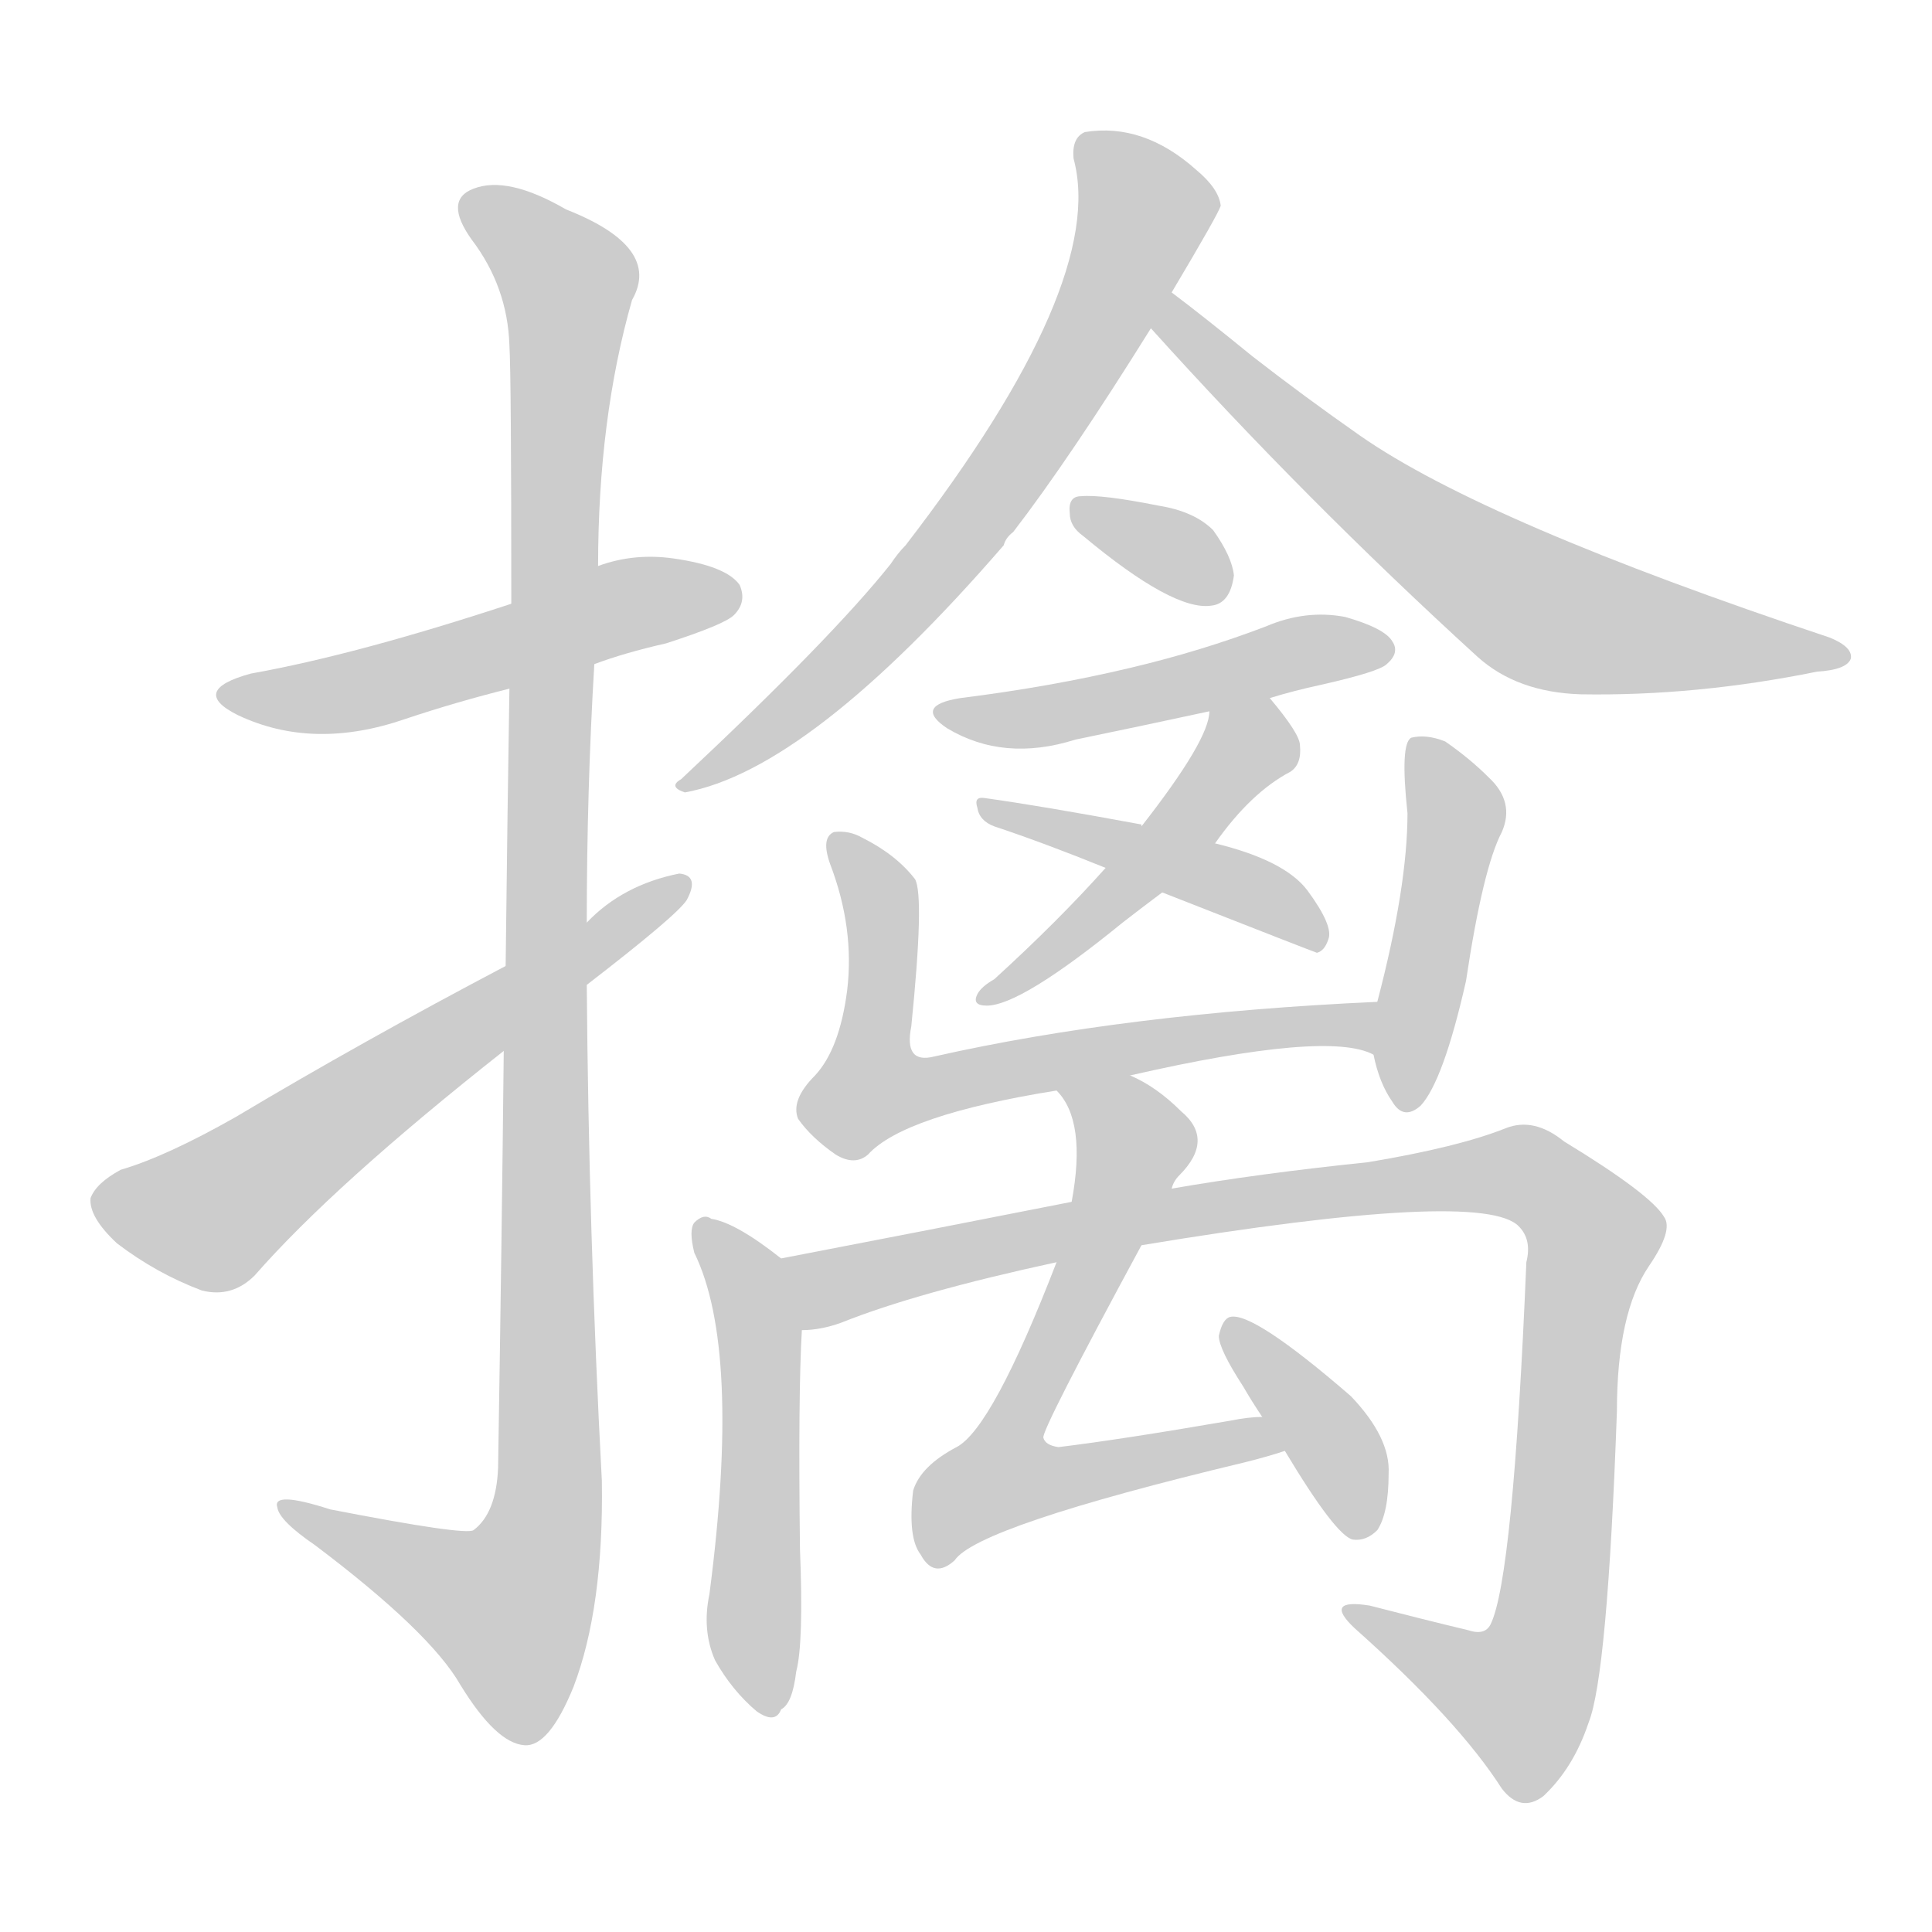 <!--
AnimCJK 2016-2018 Copyright Francois Mizessyn - https://github.com/parsimonhi/animCJK
Derived from:
    MakeMeAHanzi project - https://github.com/skishore/makemeahanzi
    Arphic PL KaitiM GB - https://apps.ubuntu.com/cat/applications/precise/fonts-arphic-gkai00mp/
    Arphic PL UKai - https://apps.ubuntu.com/cat/applications/fonts-arphic-ukai/
You can redistribute and/or modify this file under the terms of the Arphic Public License
as published by Arphic Technology Co., Ltd.
You should have received a copy of this license (the directory "APL") along with this file;
if not, see http://ftp.gnu.org/non-gnu/chinese-fonts-truetype/LICENSE.
-->
<svg id="z25810" class="acjk" version="1.1" viewBox="0 0 1024 1024" xmlns="http://www.w3.org/2000/svg" xmlns:xlink="http://www.w3.org/1999/xlink">
<style>
<![CDATA[
@keyframes z25810k {
	from {
		stroke:#ccc;
		stroke-dashoffset:3334;
	}
	1% {
		stroke:#c00;
		stroke-dashoffset:3334;
	}
	75% {
		stroke:#c00;
		stroke-dashoffset:0;
	}
	to {
		stroke:#000;
	}
}
#z25810 path[clip-path] {
	animation:z25810k 1s linear both;
	stroke-dasharray:3334;
	stroke-width:128;
	stroke-linecap:round;
	fill:none;
}
#z25810 path[clip-path="url(#z25810c1)"] {animation-delay:1s;}
#z25810 path[clip-path="url(#z25810c2)"] {animation-delay:2s;}
#z25810 path[clip-path="url(#z25810c3)"] {animation-delay:3s;}
#z25810 path[clip-path="url(#z25810c4)"] {animation-delay:4s;}
#z25810 path[clip-path="url(#z25810c5)"] {animation-delay:5s;}
#z25810 path[clip-path="url(#z25810c6)"] {animation-delay:6s;}
#z25810 path[clip-path="url(#z25810c7)"] {animation-delay:7s;}
#z25810 path[clip-path="url(#z25810c8)"] {animation-delay:8s;}
#z25810 path[clip-path="url(#z25810c9)"] {animation-delay:9s;}
#z25810 path[clip-path="url(#z25810c10)"] {animation-delay:10s;}
#z25810 path[clip-path="url(#z25810c11)"] {animation-delay:11s;}
#z25810 path[clip-path="url(#z25810c12)"] {animation-delay:12s;}
#z25810 path[clip-path="url(#z25810c13)"] {animation-delay:13s;}
#z25810 path[clip-path="url(#z25810c14)"] {animation-delay:14s;}
#z25810 path[clip-path="url(#z25810c15)"] {animation-delay:15s;}
#z25810 path {fill:#ccc;}
]]>
</style>
<path id="z25810d1" d="M315 352Q331 346 353 341Q384 331 389 326Q396 319 392 310Q385 300 357 296Q336 293 317 300C286 313 286 313 271 320Q189 347 133 357Q100 366 126 379Q166 398 215 381Q242 372 270 365C300 356 300 356 315 352Z"></path>
<path id="z25810d2" d="M267 557Q266 654 264 778Q263 802 251 811Q247 814 175 800Q144 790 147 799Q148 806 167 819Q228 865 244 893Q263 924 278 925Q291 926 304 894Q320 852 319 785Q312 653 311 522C311 500 311 500 311 489Q311 419 315 352C316 317 316 317 317 300Q317 222 335 159Q351 131 300 111Q269 93 251 100Q235 106 250 127Q269 152 270 183Q271 199 271 320C270 350 270 350 270 365Q269 426 268 512C267 542 267 542 267 557Z"></path>
<path id="z25810d3" d="M268 512Q192 552 125 592Q88 613 64 620Q51 627 48 635Q47 645 62 659Q83 675 107 684Q123 688 135 676Q177 628 267 557C296 534 296 534 311 522Q359 485 364 477Q371 464 360 463Q330 469 311 489C282 504 282 504 268 512Z"></path>
<path id="z25810d4" d="M621 155Q646 113 647 109Q646 100 634 90Q606 65 575 70Q568 73 569 84Q587 150 480 289Q476 293 472 299Q441 338 361 413Q354 417 363 420Q429 408 532 289Q533 285 537 282Q567 243 610 174C617 161 617 161 621 155Z"></path>
<path id="z25810d5" d="M610 174Q692 265 783 348Q804 367 838 368Q899 369 963 356Q979 355 981 349Q982 343 970 338Q787 277 721 231Q691 210 664 189Q637 167 621 155C615 151 606 168 610 174Z"></path>
<path id="z25810d6" d="M574 284Q622 324 642 321Q652 320 654 305Q653 295 643 281Q633 271 614 268Q584 262 573 263Q566 263 567 272Q567 279 574 284Z"></path>
<path id="z25810d7" d="M673 370Q686 366 700 363Q731 356 735 352Q742 346 738 340Q734 333 713 327Q692 323 671 332Q637 345 599 354Q557 364 509 370Q484 374 502 386Q532 404 570 392Q604 385 641 377C662 372 662 372 673 370Z"></path>
<path id="z25810d8" d="M644 447Q663 420 684 409Q690 405 689 395Q689 389 673 370C666 361 643 366 641 377Q641 392 605 438C592 453 592 453 586 460Q561 488 527 519Q520 523 518 527Q515 533 523 533Q541 533 595 489Q604 482 616 473C635 456 635 456 644 447Z"></path>
<path id="z25810d9" d="M616 473Q695 504 698 505Q702 504 704 498Q707 491 693 472Q681 456 644 447C618 441 618 441 605 438C605 438 605 437 605 437Q551 427 522 423Q516 422 518 428Q519 435 527 438Q554 447 586 460C606 469 606 469 616 473Z"></path>
<path id="z25810d10" d="M599 570Q704 546 728 559C737 562 739 531 730 531Q597 537 495 560Q479 564 483 544Q490 475 485 466Q475 453 457 444Q450 440 442 441Q435 444 440 458Q453 492 449 525Q445 556 432 570Q419 583 423 593Q430 603 443 612Q453 618 460 612Q479 591 560 578C586 573 586 573 599 570Z"></path>
<path id="z25810d11" d="M728 559Q731 574 738 584Q744 594 753 586Q765 573 777 520Q786 460 796 441Q803 425 789 412Q779 402 766 393Q756 389 748 391Q742 394 746 431Q746 470 730 531C728 540 726 550 728 559Z"></path>
<path id="z25810d12" d="M414 667Q390 648 377 646Q373 643 368 648Q365 652 368 664Q393 715 376 845Q372 864 379 880Q388 896 401 907Q411 914 414 906Q420 903 422 886Q426 871 424 821Q423 739 425 705C425 692 425 675 414 667Z"></path>
<path id="z25810d13" d="M605 660Q786 630 805 650Q812 657 809 669Q802 837 790 861Q787 867 778 864Q753 858 726 851Q701 847 718 863Q773 912 796 948Q806 961 818 952Q834 937 842 913Q852 888 857 748Q857 696 874 671Q887 652 882 645Q875 633 829 605Q813 592 798 598Q773 608 725 616Q667 622 621 630C586 635 586 635 568 637Q492 652 414 667C401 670 412 705 425 705Q435 705 446 701Q486 685 560 669C590 663 590 663 605 660Z"></path>
<path id="z25810d14" d="M669 751Q662 751 652 753Q594 763 561 767Q554 766 553 762Q552 758 605 660C616 640 616 640 621 630Q622 626 625 623Q644 604 626 589Q613 576 599 570C587 565 552 568 560 578Q576 594 568 637C563 658 563 658 560 669Q526 757 507 767Q488 777 484 790Q481 815 488 824Q495 837 506 827Q518 809 660 775Q672 772 681 769C688 766 676 751 669 751Z"></path>
<path id="z25810d15" d="M681 769Q708 814 717 816Q724 817 730 811Q736 802 736 781Q737 762 716 740Q664 695 652 698Q648 699 646 708Q646 715 659 735Q663 742 669 751C677 763 677 763 681 769Z"></path>
<defs>
	<clipPath id="z25810c1"><use xlink:href="#z25810d1"></use></clipPath>
	<clipPath id="z25810c2"><use xlink:href="#z25810d2"></use></clipPath>
	<clipPath id="z25810c3"><use xlink:href="#z25810d3"></use></clipPath>
	<clipPath id="z25810c4"><use xlink:href="#z25810d4"></use></clipPath>
	<clipPath id="z25810c5"><use xlink:href="#z25810d5"></use></clipPath>
	<clipPath id="z25810c6"><use xlink:href="#z25810d6"></use></clipPath>
	<clipPath id="z25810c7"><use xlink:href="#z25810d7"></use></clipPath>
	<clipPath id="z25810c8"><use xlink:href="#z25810d8"></use></clipPath>
	<clipPath id="z25810c9"><use xlink:href="#z25810d9"></use></clipPath>
	<clipPath id="z25810c10"><use xlink:href="#z25810d10"></use></clipPath>
	<clipPath id="z25810c11"><use xlink:href="#z25810d11"></use></clipPath>
	<clipPath id="z25810c12"><use xlink:href="#z25810d12"></use></clipPath>
	<clipPath id="z25810c13"><use xlink:href="#z25810d13"></use></clipPath>
	<clipPath id="z25810c14"><use xlink:href="#z25810d14"></use></clipPath>
	<clipPath id="z25810c15"><use xlink:href="#z25810d15"></use></clipPath>
</defs>
<path pathLength="3333" clip-path="url(#z25810c1)" d="M122 367L388 310"></path>
<path pathLength="3333" clip-path="url(#z25810c2)" d="M250 111L303 157L289 813L263 873L158 802"></path>
<path pathLength="3333" clip-path="url(#z25810c3)" d="M53 634L114 643L357 469"></path>
<path pathLength="3333" clip-path="url(#z25810c4)" d="M579 78L608 117L551 225L451 349L366 415"></path>
<path pathLength="3333" clip-path="url(#z25810c5)" d="M622 163L803 316L974 346"></path>
<path pathLength="3333" clip-path="url(#z25810c6)" d="M572 269L648 313"></path>
<path pathLength="3333" clip-path="url(#z25810c7)" d="M501 376L734 343"></path>
<path pathLength="3333" clip-path="url(#z25810c8)" d="M670 376L523 528"></path>
<path pathLength="3333" clip-path="url(#z25810c9)" d="M525 428L699 496"></path>
<path pathLength="3333" clip-path="url(#z25810c10)" d="M447 449L468 488L467 587L727 547"></path>
<path pathLength="3333" clip-path="url(#z25810c11)" d="M751 397L771 439L745 584"></path>
<path pathLength="3333" clip-path="url(#z25810c12)" d="M373 654L403 714L407 905"></path>
<path pathLength="3333" clip-path="url(#z25810c13)" d="M423 673L807 621L846 660L816 888L791 909L721 855"></path>
<path pathLength="3333" clip-path="url(#z25810c14)" d="M567 579L602 613L522 793L674 765"></path>
<path pathLength="3333" clip-path="url(#z25810c15)" d="M655 703L720 809"></path>
</svg>